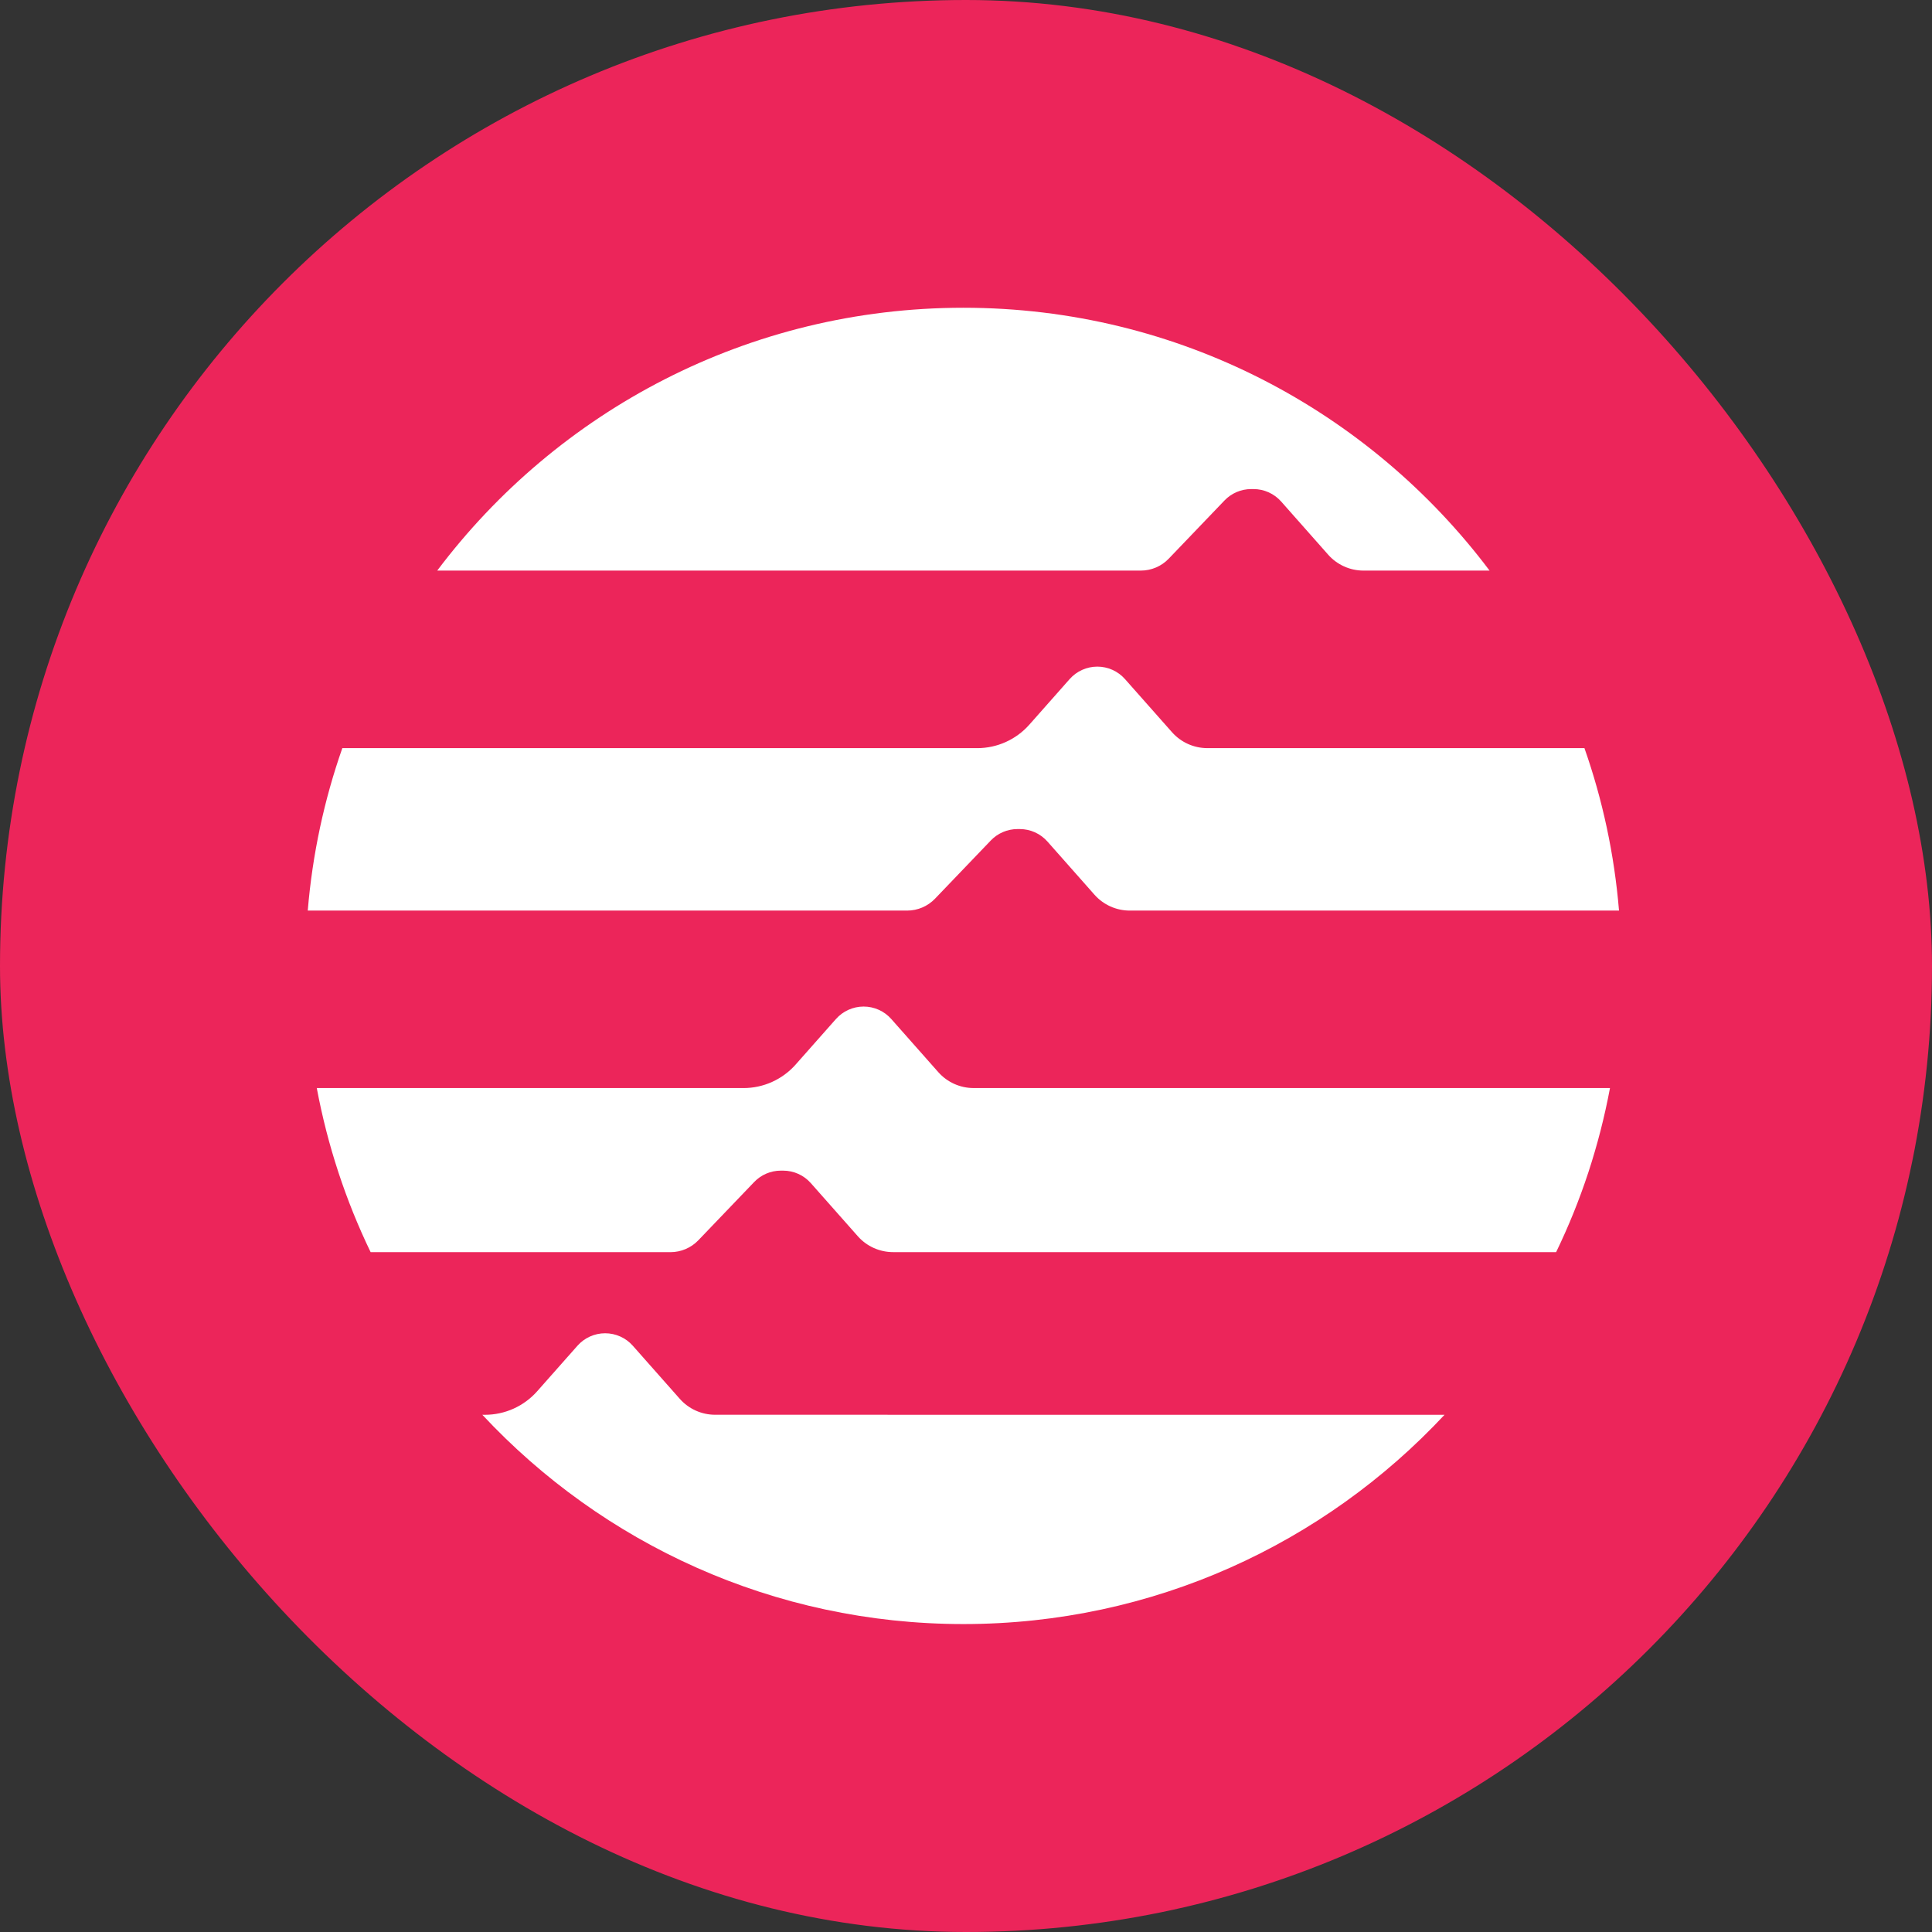 <svg width="113" height="113" viewBox="0 0 113 113" fill="none" xmlns="http://www.w3.org/2000/svg">
<rect x="0" y="0" width="113" height="113" fill="#333333" stroke="none"/>
<rect width="113" height="113" rx="56.5" fill="#EC255A"/>
<g clip-path="url(#clip0_994_28)">
<path d="M77.4 43.757H70.616C69.826 43.757 69.074 43.418 68.55 42.827L65.798 39.718C65.389 39.255 64.798 38.99 64.181 38.99C63.563 38.99 62.973 39.256 62.563 39.718L60.203 42.386C59.43 43.258 58.322 43.758 57.157 43.758H20.022C18.965 46.773 18.275 49.957 18 53.259H53.056C53.672 53.259 54.262 53.008 54.688 52.563L57.952 49.157C58.36 48.731 58.923 48.491 59.512 48.491H59.646C60.266 48.491 60.854 48.757 61.264 49.221L64.014 52.33C64.538 52.922 65.29 53.259 66.08 53.259H94.694C94.419 49.955 93.73 46.771 92.672 43.758H77.398L77.4 43.757Z" fill="white"/>
<path d="M39.214 73.237C39.83 73.237 40.421 72.986 40.846 72.541L44.11 69.135C44.518 68.709 45.081 68.469 45.67 68.469H45.805C46.424 68.469 47.013 68.734 47.422 69.197L50.173 72.306C50.696 72.898 51.448 73.235 52.238 73.235H91.016C92.469 70.234 93.533 67.013 94.166 63.639H56.945C56.155 63.639 55.403 63.299 54.88 62.709L52.129 59.6C51.72 59.136 51.129 58.872 50.512 58.872C49.894 58.872 49.304 59.138 48.894 59.6L46.534 62.267C45.761 63.139 44.653 63.64 43.486 63.64H18.528C19.161 67.014 20.227 70.235 21.678 73.237H39.213H39.214Z" fill="white"/>
<path d="M66.725 33.373C67.341 33.373 67.931 33.122 68.357 32.677L71.621 29.27C72.029 28.845 72.592 28.605 73.181 28.605H73.315C73.934 28.605 74.523 28.87 74.933 29.334L77.683 32.443C78.206 33.035 78.958 33.373 79.749 33.373H87.123C80.101 24.038 68.931 18 56.349 18C43.766 18 32.597 24.038 25.573 33.373H66.725Z" fill="white"/>
<path d="M51.912 82.747H41.827C41.036 82.747 40.285 82.408 39.761 81.817L37.011 78.709C36.601 78.245 36.011 77.981 35.393 77.981C34.776 77.981 34.185 78.246 33.776 78.709L31.416 81.376C30.643 82.248 29.534 82.749 28.368 82.749H28.211C35.236 90.277 45.241 94.989 56.35 94.989C67.459 94.989 77.462 90.277 84.489 82.749H51.912V82.747Z" fill="white"/>
</g>
<defs>
<clipPath id="clip0_994_28">
<rect width="77" height="77" fill="white" transform="translate(18 18)"/>
</clipPath>
</defs>
</svg>
